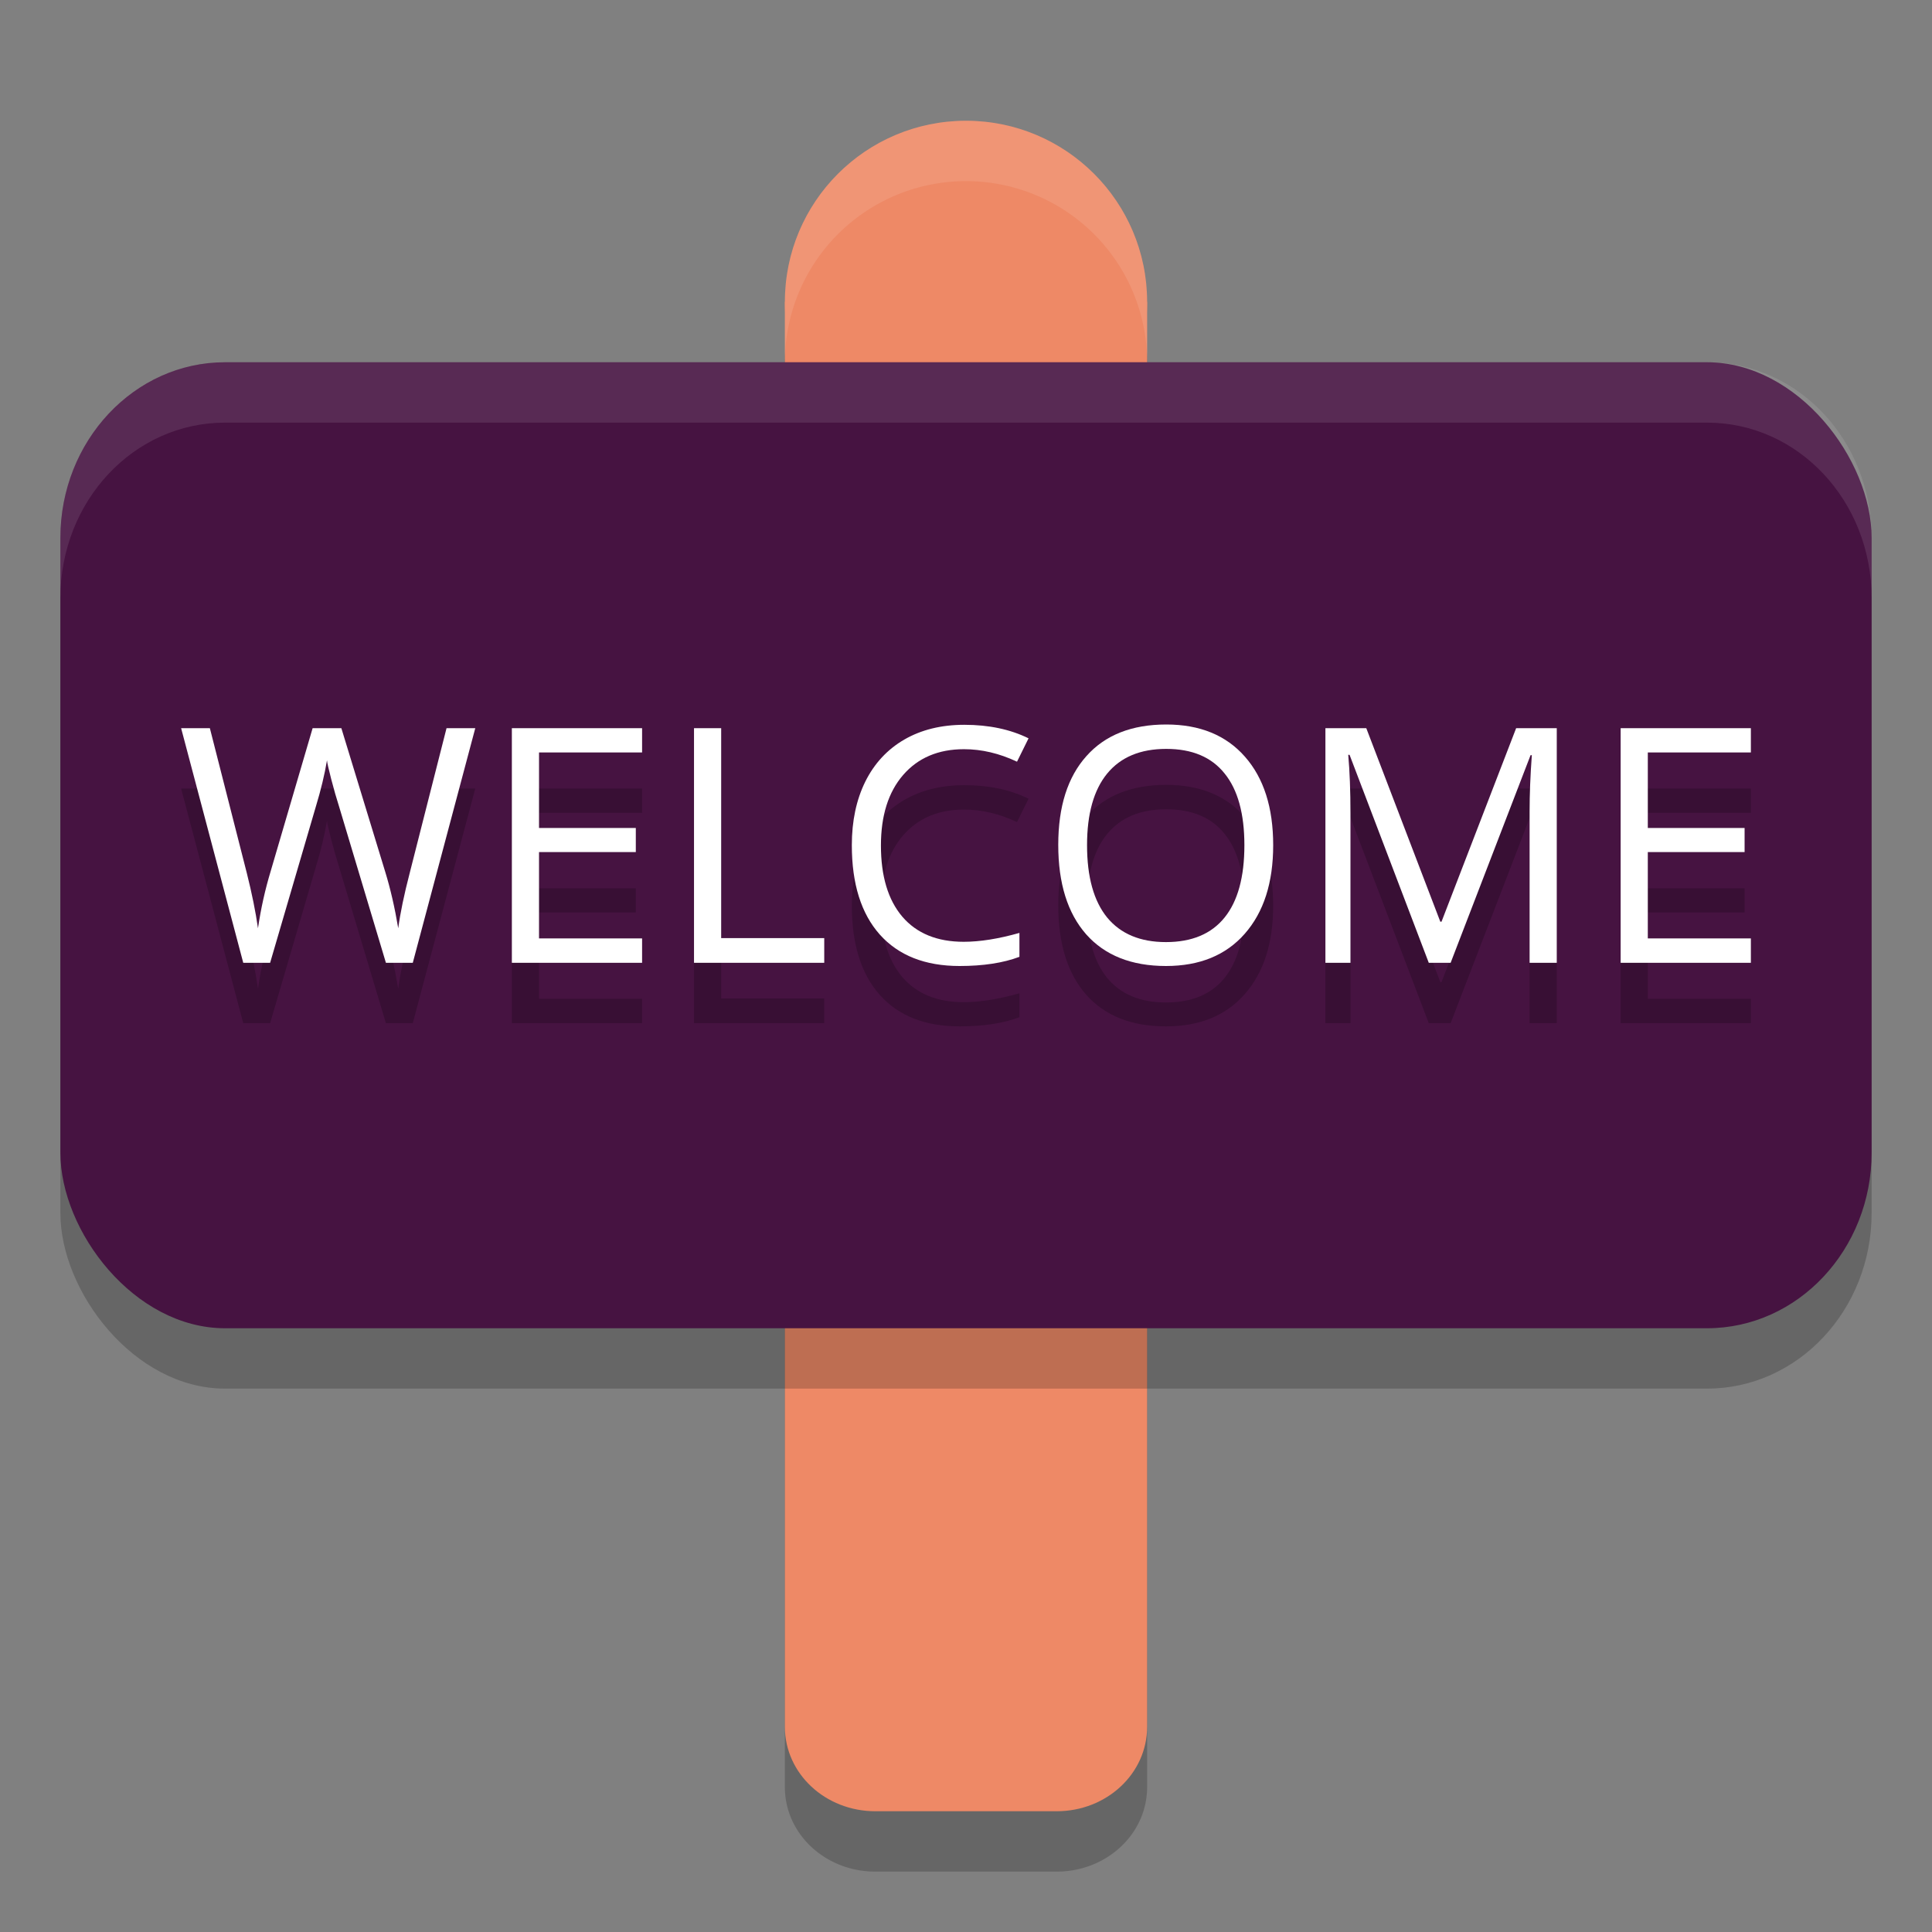<svg xmlns="http://www.w3.org/2000/svg" width="32" height="32" version="1.1">
 <rect width="100%" height="100%" fill="#808080" stroke="none"/>
 <path style="opacity:0.2" d="M 16,3 A 3,3 0 0 0 13,6 V 29.6 C 13,30.375 13.669,31 14.5,31 h 3 C 18.331,31 19,30.375 19,29.6 V 6 A 3,3 0 0 0 16,3 Z"/>
 <path style="fill:#ee8966" d="M 13,5 V 28.6 C 13,29.376 13.669,30 14.5,30 h 3 C 18.331,30 19,29.376 19,28.6 V 5 Z"/>
 <circle style="fill:#ee8966" cx="16" cy="5" r="3"/>
 <rect style="opacity:0.2" width="30" height="16" x="1" y="7" rx="2.727" ry="2.909"/>
 <rect style="fill:#461341" width="30" height="16" x="1" y="6" rx="2.727" ry="2.909"/>
 <g style="opacity:0.2">
  <path d="M 6.837,16.947 H 6.392 L 5.612,14.345 Q 5.556,14.172 5.487,13.909 5.419,13.646 5.416,13.593 5.358,13.943 5.231,14.361 L 4.474,16.947 H 4.029 L 3,13.061 H 3.476 L 4.088,15.461 Q 4.215,15.967 4.273,16.375 4.344,15.889 4.485,15.424 L 5.178,13.061 H 5.654 L 6.382,15.445 Q 6.509,15.858 6.596,16.375 6.646,15.998 6.787,15.456 L 7.396,13.061 H 7.872 Z"/>
  <path d="M 10.635,16.947 H 8.478 V 13.061 H 10.635 V 13.463 H 8.928 V 14.714 H 10.531 V 15.113 H 8.928 V 16.543 H 10.635 Z"/>
  <path d="M 11.495,16.947 V 13.061 H 11.945 V 16.538 H 13.652 V 16.947 Z"/>
  <path d="M 15.967,13.409 Q 15.329,13.409 14.958,13.837 14.591,14.262 14.591,15.004 14.591,15.767 14.946,16.184 15.303,16.599 15.962,16.599 16.366,16.599 16.885,16.452 V 16.848 Q 16.483,17 15.893,17 15.038,17 14.572,16.479 14.109,15.958 14.109,14.999 14.109,14.398 14.332,13.946 14.556,13.495 14.977,13.25 15.401,13.005 15.972,13.005 16.581,13.005 17.036,13.229 L 16.845,13.616 Q 16.406,13.409 15.967,13.409 Z"/>
  <path d="M 21.088,14.999 Q 21.088,15.931 20.617,16.466 20.148,17 19.312,17 18.457,17 17.991,16.476 17.528,15.95 17.528,14.993 17.528,14.044 17.994,13.524 18.459,13 19.317,13 20.151,13 20.619,13.532 21.088,14.063 21.088,14.999 Z M 18.005,14.999 Q 18.005,15.788 18.338,16.197 18.674,16.604 19.312,16.604 19.955,16.604 20.283,16.197 20.611,15.791 20.611,14.999 20.611,14.215 20.283,13.811 19.958,13.404 19.317,13.404 18.674,13.404 18.338,13.813 18.005,14.22 18.005,14.999 Z"/>
  <path d="M 23.665,16.947 22.353,13.502 H 22.331 Q 22.368,13.912 22.368,14.475 V 16.947 H 21.953 V 13.061 H 22.63 L 23.856,16.266 H 23.876 L 25.112,13.061 H 25.785 V 16.947 H 25.335 V 14.443 Q 25.335,14.012 25.372,13.508 H 25.351 L 24.027,16.947 Z"/>
  <path d="M 29,16.947 H 26.843 V 13.061 H 29 V 13.463 H 27.293 V 14.714 H 28.896 V 15.113 H 27.293 V 16.543 H 29 Z"/>
 </g>
 <g>
  <path style="fill:#ffffff" d="M 6.837,15.947 H 6.392 L 5.612,13.345 Q 5.556,13.172 5.487,12.909 5.419,12.646 5.416,12.593 5.358,12.943 5.231,13.361 L 4.474,15.947 H 4.029 L 3,12.061 H 3.476 L 4.088,14.461 Q 4.215,14.967 4.273,15.375 4.344,14.889 4.485,14.424 L 5.178,12.061 H 5.654 L 6.382,14.445 Q 6.509,14.858 6.596,15.375 6.646,14.998 6.787,14.456 L 7.396,12.061 H 7.872 Z"/>
  <path style="fill:#ffffff" d="M 10.635,15.947 H 8.478 V 12.061 H 10.635 V 12.463 H 8.928 V 13.714 H 10.531 V 14.113 H 8.928 V 15.543 H 10.635 Z"/>
  <path style="fill:#ffffff" d="M 11.495,15.947 V 12.061 H 11.945 V 15.538 H 13.652 V 15.947 Z"/>
  <path style="fill:#ffffff" d="M 15.967,12.409 Q 15.329,12.409 14.958,12.837 14.591,13.262 14.591,14.004 14.591,14.767 14.946,15.184 15.303,15.599 15.962,15.599 16.366,15.599 16.885,15.452 V 15.848 Q 16.483,16 15.893,16 15.038,16 14.572,15.479 14.109,14.958 14.109,13.999 14.109,13.398 14.332,12.946 14.556,12.495 14.977,12.25 15.401,12.005 15.972,12.005 16.581,12.005 17.036,12.229 L 16.845,12.616 Q 16.406,12.409 15.967,12.409 Z"/>
  <path style="fill:#ffffff" d="M 21.088,13.999 Q 21.088,14.931 20.617,15.466 20.148,16 19.312,16 18.457,16 17.991,15.476 17.528,14.95 17.528,13.993 17.528,13.044 17.994,12.524 18.459,12 19.317,12 20.151,12 20.619,12.532 21.088,13.063 21.088,13.999 Z M 18.005,13.999 Q 18.005,14.788 18.338,15.197 18.674,15.604 19.312,15.604 19.955,15.604 20.283,15.197 20.611,14.791 20.611,13.999 20.611,13.215 20.283,12.811 19.958,12.404 19.317,12.404 18.674,12.404 18.338,12.813 18.005,13.22 18.005,13.999 Z"/>
  <path style="fill:#ffffff" d="M 23.665,15.947 22.353,12.502 H 22.331 Q 22.368,12.912 22.368,13.475 V 15.947 H 21.953 V 12.061 H 22.63 L 23.856,15.266 H 23.876 L 25.112,12.061 H 25.785 V 15.947 H 25.335 V 13.443 Q 25.335,13.012 25.372,12.508 H 25.351 L 24.027,15.947 Z"/>
  <path style="fill:#ffffff" d="M 29,15.947 H 26.843 V 12.061 H 29 V 12.463 H 27.293 V 13.714 H 28.896 V 14.113 H 27.293 V 15.543 H 29 Z"/>
 </g>
 <path style="opacity:0.1;fill:#ffffff" d="M 16 2 A 3 3 0 0 0 13 5 L 13 6 A 3 3 0 0 1 16 3 A 3 3 0 0 1 19 6 L 19 5 A 3 3 0 0 0 16 2 z"/>
 <path style="opacity:0.1;fill:#ffffff" d="M 3.727,6 C 2.216,6 1,7.297 1,8.908 v 1 C 1,8.297 2.216,7 3.727,7 H 28.273 C 29.784,7 31,8.297 31,9.908 v -1 C 31,7.297 29.784,6 28.273,6 Z"/>
</svg>
